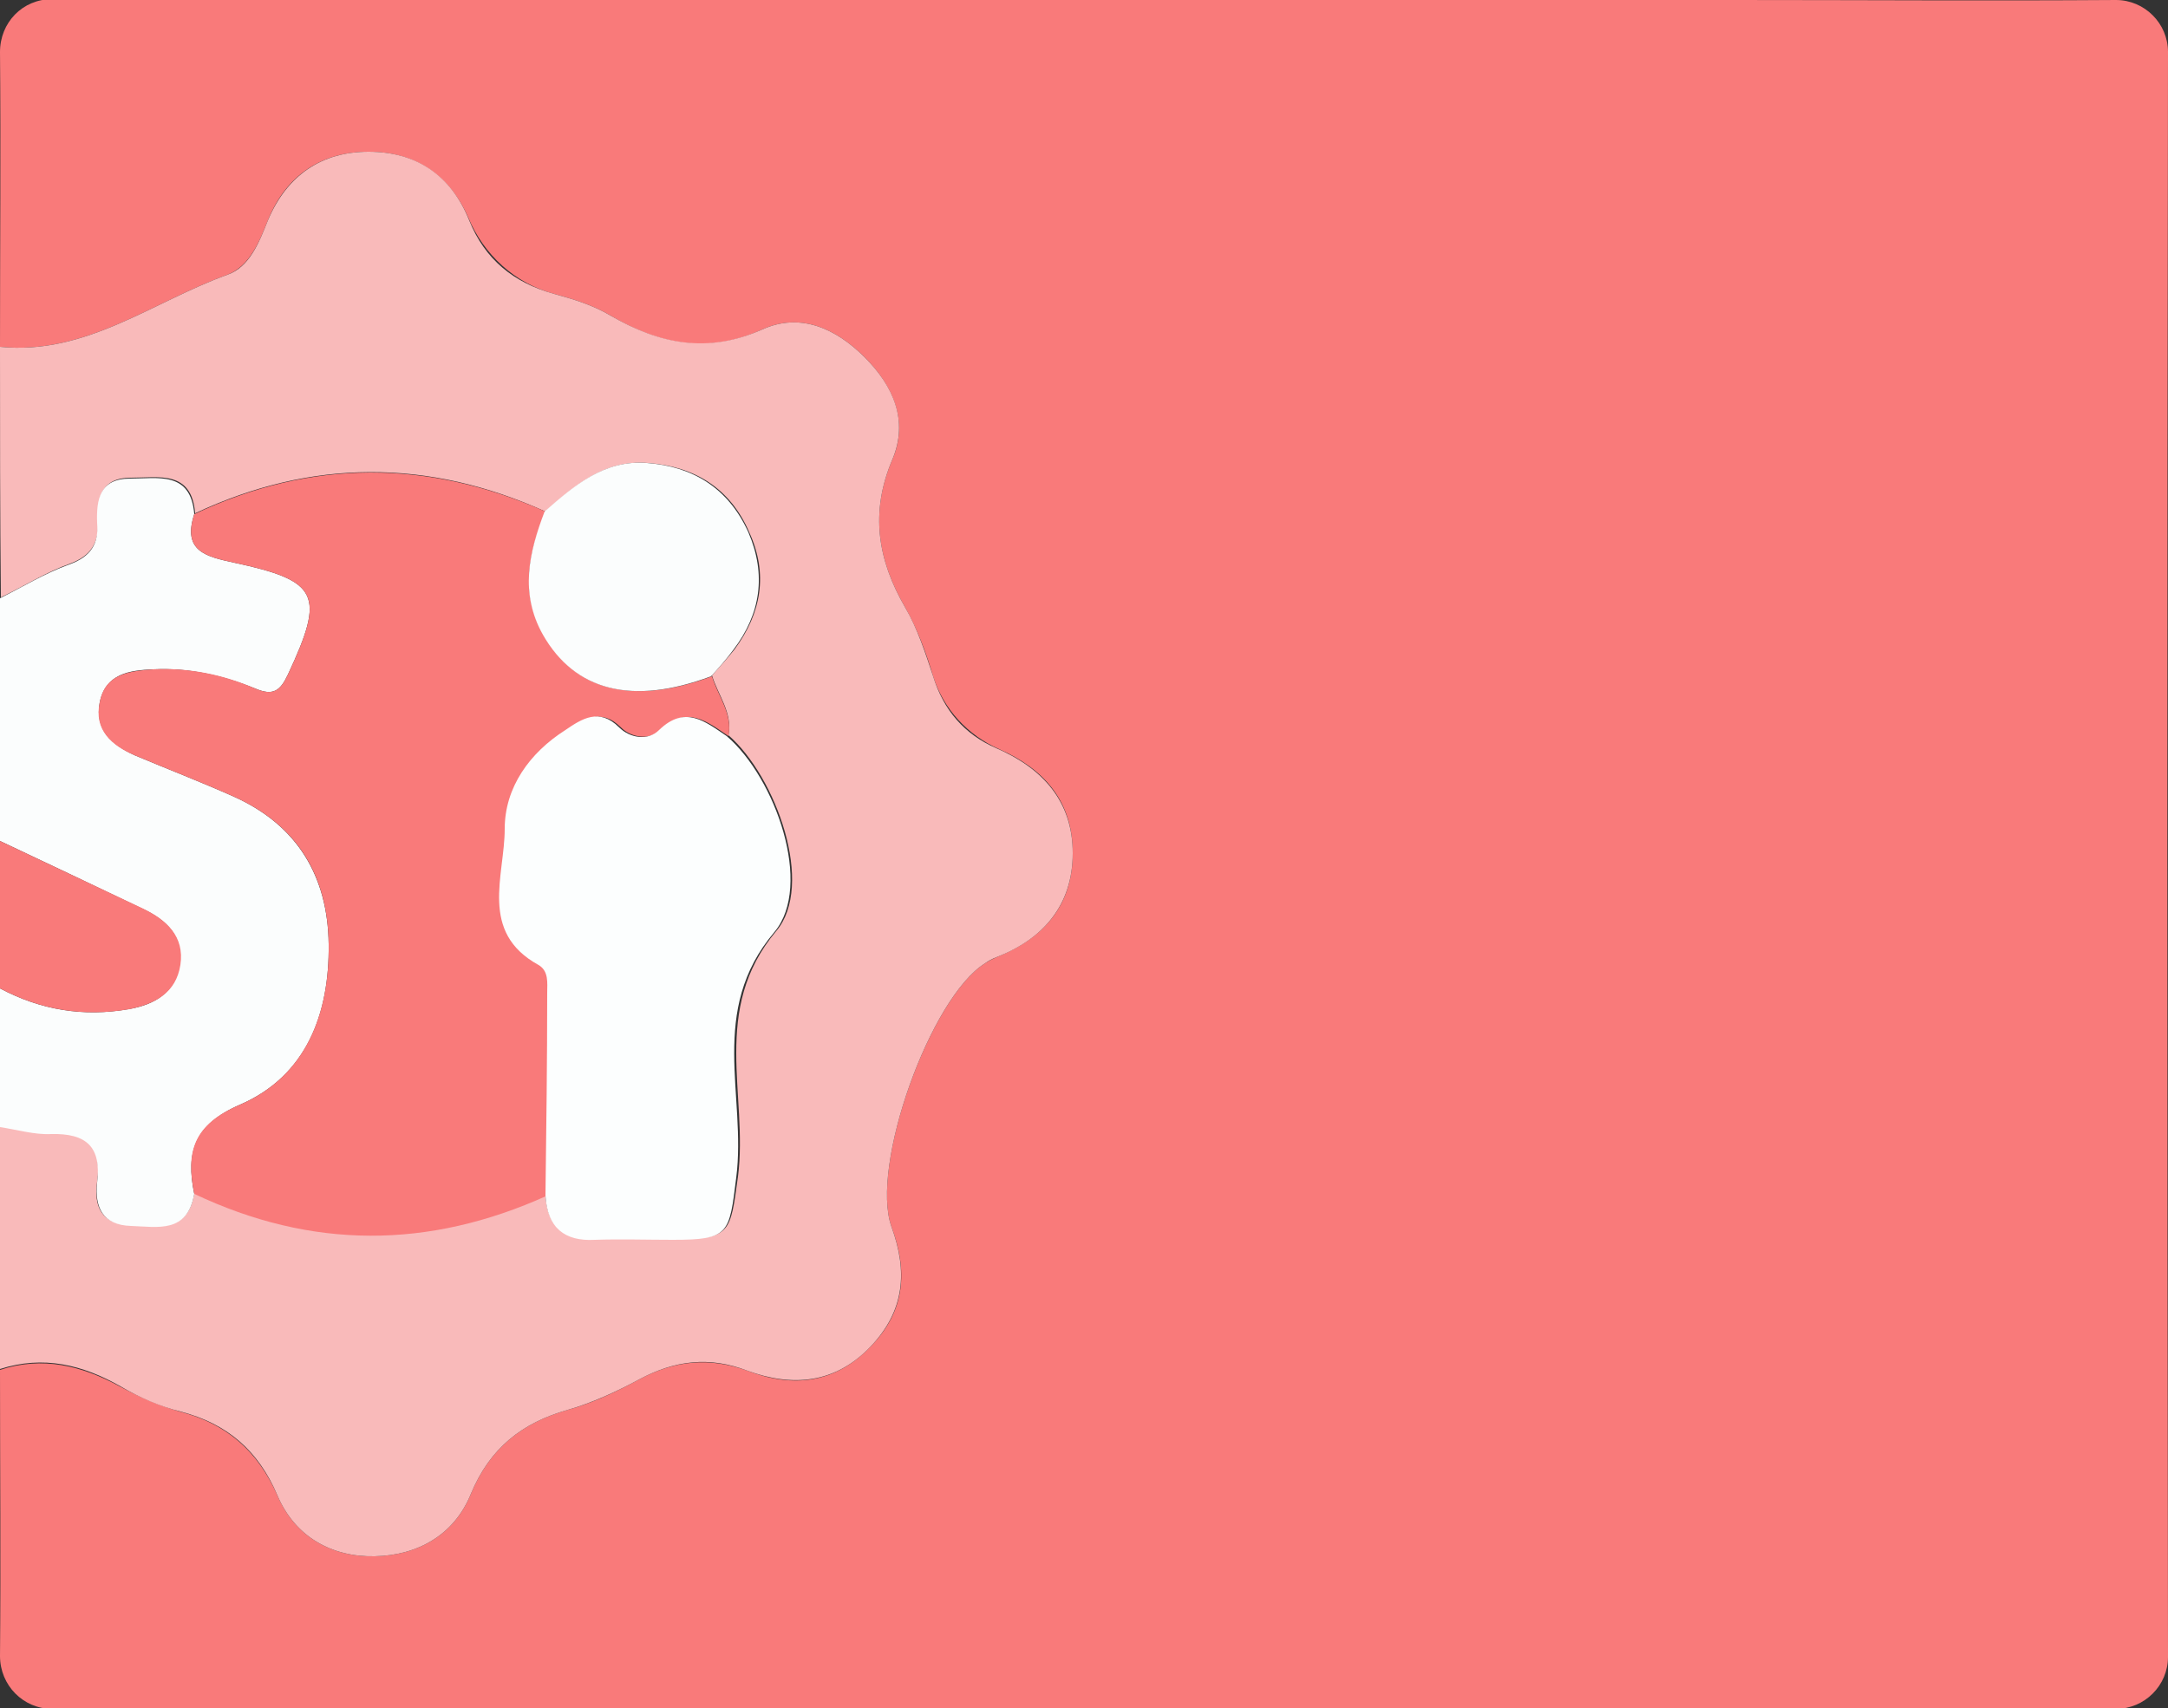 <?xml version="1.0" encoding="utf-8"?>
<!-- Generator: Adobe Illustrator 22.1.0, SVG Export Plug-In . SVG Version: 6.00 Build 0)  -->
<svg version="1.1" id="Layer_1" xmlns="http://www.w3.org/2000/svg" xmlns:xlink="http://www.w3.org/1999/xlink" x="0px" y="0px"
	 viewBox="0 0 250 197" enable-background="new 0 0 250 197" xml:space="preserve">
<rect x="0" y="0" width="250" height="197" fill="#333333" stroke="none"/>
<g>
F97A7A
	<path fill="#F97A7A" d="M0,40C0,28.7,0.1,17.3,0,6c0-3.4,2.6-6.1,6-6.1C70.6,0,135.3,0,200,0c14.7,0,29.3,0.1,44,0c3.3,0,6,2.7,6,6
		c-0.1,61.7-0.1,123.4,0,185.1c0,3.3-2.7,6-6,6C164.7,197,85.3,197,6,197.1c-3.3,0-6-2.7-6-6.1c0.1-11,0-22,0-33
		c4.9-1.6,9.4-0.5,13.8,1.9c2.2,1.2,4.5,2.2,6.9,2.9c5.4,1.4,9,4.5,11.3,9.7c2,4.7,6.2,7.1,11.2,7c5-0.1,9.2-2.5,11.1-7.2
		c2.2-5.3,5.9-8.2,11.2-9.7c2.9-0.8,5.6-2.1,8.2-3.5c4.1-2.2,8.1-2.6,12.5-1c5.2,2,10.1,1.5,14.2-2.8c4-4.1,4.3-8.7,2.4-13.8
		c-2.5-7,4.5-26.5,10.8-30.4c0.4-0.3,0.9-0.5,1.3-0.7c5.5-2.2,8.8-6,8.8-12c0-6-3.3-9.7-8.5-12c-3.6-1.6-6.4-4.6-7.6-8.4
		c-0.8-2.7-1.8-5.4-3.2-7.9c-3.2-5.5-4.1-11-1.5-17.1c1.9-4.4,0.1-8.5-3.2-11.8c-3.3-3.3-7.4-5.2-11.8-3.2
		c-6.3,2.9-11.9,1.7-17.5-1.6c-2-1.2-4.3-1.9-6.5-2.5c-4.5-1.2-8.1-4.5-9.9-8.8c-2.2-5-6.2-7.6-11.5-7.6c-5.4,0-9.5,2.7-11.6,7.9
		c-1,2.5-2.1,5.3-4.7,6.3C17.6,34.8,9.9,41,0,40z"/>
	<path fill="#F9BABA" d="M0,40c9.9,1,17.6-5.2,26.2-8.3c2.6-0.9,3.7-3.8,4.7-6.3c2.2-5.2,6.2-7.9,11.6-7.9c5.5,0,9.5,2.7,11.6,7.9
		c1.8,4.5,5.1,7.2,9.8,8.5c2.2,0.6,4.5,1.3,6.5,2.5c5.7,3.3,11.2,4.4,17.5,1.6c4.4-2,8.5-0.1,11.8,3.2c3.3,3.3,5.1,7.3,3.2,11.8
		c-2.6,6.1-1.7,11.6,1.5,17.1c1.4,2.4,2.3,5.2,3.2,7.9c1.2,3.9,3.6,6.7,7.3,8.3c5.3,2.3,8.8,6.1,8.8,12.1c0,6-3.4,9.9-8.8,12
		c-0.5,0.2-0.9,0.4-1.3,0.7c-6.3,3.9-13.3,23.4-10.8,30.4c1.9,5.2,1.5,9.7-2.4,13.8c-4.1,4.3-9,4.7-14.2,2.8
		c-4.4-1.7-8.4-1.2-12.5,1c-2.6,1.4-5.4,2.7-8.2,3.5c-5.3,1.5-9,4.4-11.2,9.7c-1.9,4.7-6.1,7.1-11.1,7.2c-5,0.1-9.2-2.3-11.2-7
		c-2.2-5.2-5.8-8.3-11.2-9.7c-2.4-0.6-4.7-1.6-6.9-2.9c-4.4-2.5-8.9-3.6-13.9-2c0-9.3,0-18.7,0-28c2,0.3,4,0.9,5.9,0.8
		c4.1-0.2,5.9,1.4,5.3,5.6c-0.4,2.9,0.5,4.9,3.9,5c3.1,0.1,6.6,0.9,7.3-3.7c13.5,6.3,27,6.3,40.5,0.2c0.2,3.7,2.2,5.3,5.9,5.1
		c3-0.1,6,0,9,0c6.5,0,6.4-0.7,7.3-7.2c1.2-9.4-3.2-19.2,4.4-28.3c4.5-5.3,0-17.8-5.5-22.6c0.5-2.6-1.2-4.6-1.9-6.9
		c0.9-1,1.8-2,2.6-3c3.1-4.2,3.9-8.7,1.7-13.5c-2.2-5.1-6.3-7.6-11.7-8C69.7,53,66.3,56,62.9,59c-13.5-6.1-27-6.1-40.4,0.2
		c-0.4-5-4.2-4.1-7.4-4.1c-3.5,0-3.9,2.4-3.8,5.1c0.1,2.4-0.8,3.9-3.2,4.8c-2.8,1-5.3,2.6-8,3.9C0,59.3,0,49.7,0,40z"/>
	<path fill="#FBFDFD" d="M22.4,137.7c-0.8,4.6-4.2,3.8-7.3,3.7c-3.3-0.1-4.2-2.2-3.9-5c0.5-4.1-1.2-5.7-5.3-5.6
		C4,130.9,2,130.3,0,130c0-5.3,0-10.7,0-16c4.7,2.5,9.6,3.3,14.8,2.4c3-0.5,5.4-1.9,5.9-5.1c0.5-3.3-1.5-5.2-4.3-6.5
		C11,102.2,5.5,99.6,0,97c0-9.3,0-18.7,0-28c2.6-1.3,5.2-2.9,8-3.9c2.5-0.9,3.4-2.4,3.2-4.8c-0.1-2.7,0.3-5.1,3.8-5.1
		c3.2,0,7-0.9,7.4,4.1c-1.4,4.3,1.4,4.9,4.6,5.6c9.8,2.1,10.5,3.7,6.2,12.9c-0.9,1.9-1.7,2.5-3.8,1.6c-3.7-1.5-7.6-2.4-11.7-2.2
		c-2.8,0.1-5.5,0.5-6.2,3.8c-0.6,3.2,1.4,4.9,4,6.1c3.8,1.6,7.7,3.1,11.5,4.8c7.3,3.3,10.8,9.2,10.9,17c0.1,8.1-2.6,15.2-10.2,18.5
		C22.4,129.7,21.4,132.9,22.4,137.7z"/>
	<path fill="#F97A7A" d="M0,97c5.5,2.6,11,5.2,16.5,7.8c2.7,1.3,4.8,3.2,4.3,6.5c-0.5,3.2-2.9,4.5-5.9,5.1
		C9.6,117.3,4.7,116.5,0,114C0,108.3,0,102.7,0,97z"/>
	<path fill="#F97A7A" d="M22.4,137.7c-1-4.9-0.1-8,5.3-10.3c7.6-3.3,10.3-10.5,10.2-18.5c-0.1-7.9-3.6-13.7-10.9-17
		c-3.8-1.7-7.7-3.2-11.5-4.8c-2.6-1.1-4.7-2.9-4-6.1c0.6-3.3,3.4-3.6,6.2-3.8c4.1-0.2,8,0.6,11.7,2.2c2.1,0.9,2.9,0.3,3.8-1.6
		c4.3-9.2,3.6-10.8-6.2-12.9c-3.2-0.7-6-1.3-4.6-5.6C35.9,52.9,49.4,53,62.9,59c-1.9,4.7-3,9.4-0.2,14.2c3.6,6.5,10.3,8.2,19.4,4.8
		c0.7,2.3,2.4,4.3,1.9,6.9c-2.5-1.7-4.8-3.6-7.8-0.7c-1.3,1.2-3.4,0.9-4.6-0.3c-2.3-2.3-4.3-0.9-6.2,0.3c-4.1,2.7-7.1,6.6-7,11.4
		c0,5.4-3,11.9,3.9,15.7c1.2,0.7,1,2,1,3.2c-0.1,7.8-0.1,15.6-0.2,23.4C49.4,144.1,35.9,144.1,22.4,137.7z"/>
	<path fill="#FCFEFE" d="M62.9,137.9c0.1-7.8,0.2-15.6,0.2-23.4c0-1.1,0.2-2.5-1-3.2c-6.9-3.8-3.9-10.3-3.9-15.7
		c0-4.8,2.9-8.8,7-11.4c1.9-1.3,3.9-2.6,6.2-0.3c1.2,1.2,3.3,1.6,4.6,0.3c3-2.9,5.3-1,7.8,0.7c5.6,4.8,10,17.2,5.5,22.6
		c-7.7,9.1-3.2,18.9-4.4,28.3c-0.8,6.5-0.8,7.2-7.3,7.2c-3,0-6-0.1-9,0C65.1,143.2,63.1,141.6,62.9,137.9z"/>
	<path fill="#FBFDFD" d="M82,78c-9.1,3.4-15.7,1.7-19.4-4.8c-2.7-4.8-1.6-9.5,0.2-14.2c3.4-3,6.9-6,11.8-5.6c5.3,0.4,9.4,2.9,11.7,8
		c2.1,4.9,1.4,9.4-1.7,13.5C83.8,76,82.9,77,82,78z"/>
</g>
</svg>
